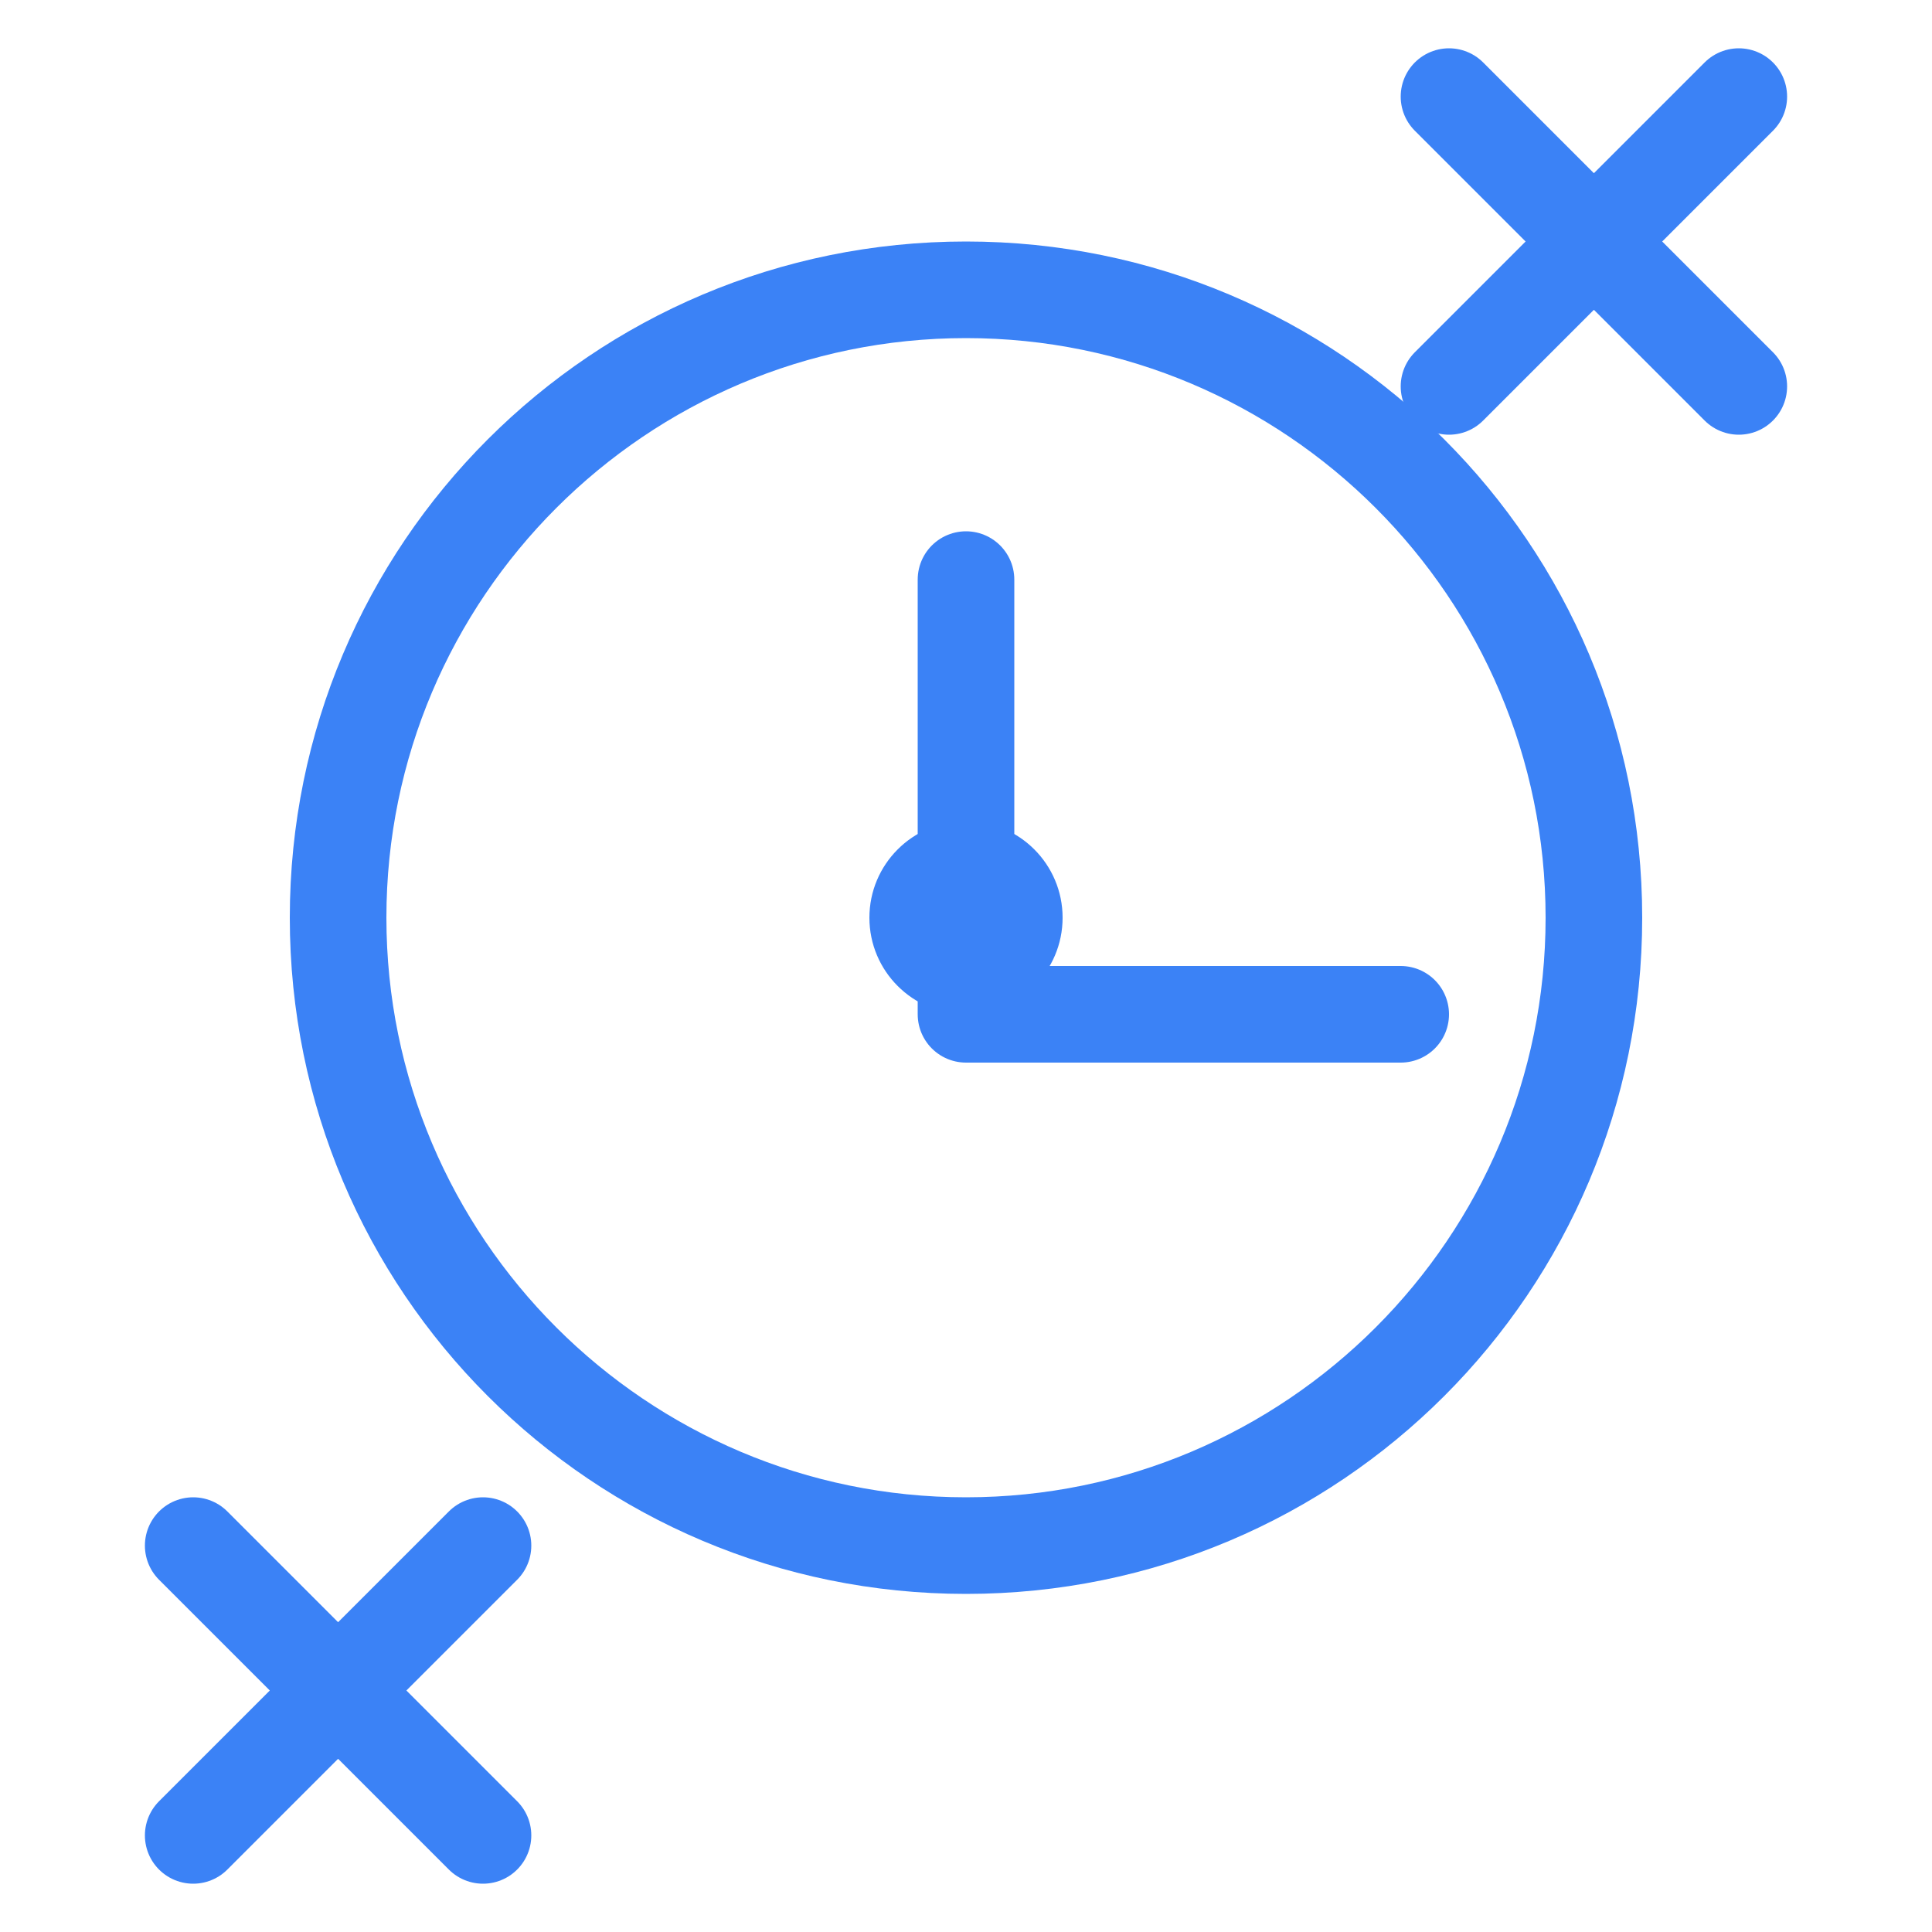 <svg width="40" height="40" viewBox="0 0 40 40" fill="none" xmlns="http://www.w3.org/2000/svg">
    <path d="M20 5C12.26 5 6 11.26 6 19C6 26.74 12.26 33 20 33C27.74 33 34 26.74 34 19C34 11.26 27.74 5 20 5ZM20 31C13.38 31 8 25.62 8 19C8 12.38 13.38 7 20 7C26.62 7 32 12.38 32 19C32 25.62 26.62 31 20 31Z" fill="#3b82f6"/>
    <path d="M20 12V21H29" stroke="#3b82f6" stroke-width="2" stroke-linecap="round" stroke-linejoin="round"/>
    <circle cx="20" cy="19" r="2" fill="#3b82f6"/>
    <path d="M30 2L36 8M30 8L36 2" stroke="#3b82f6" stroke-width="2" stroke-linecap="round"/>
    <path d="M4 32L10 38M4 38L10 32" stroke="#3b82f6" stroke-width="2" stroke-linecap="round"/>
</svg>
